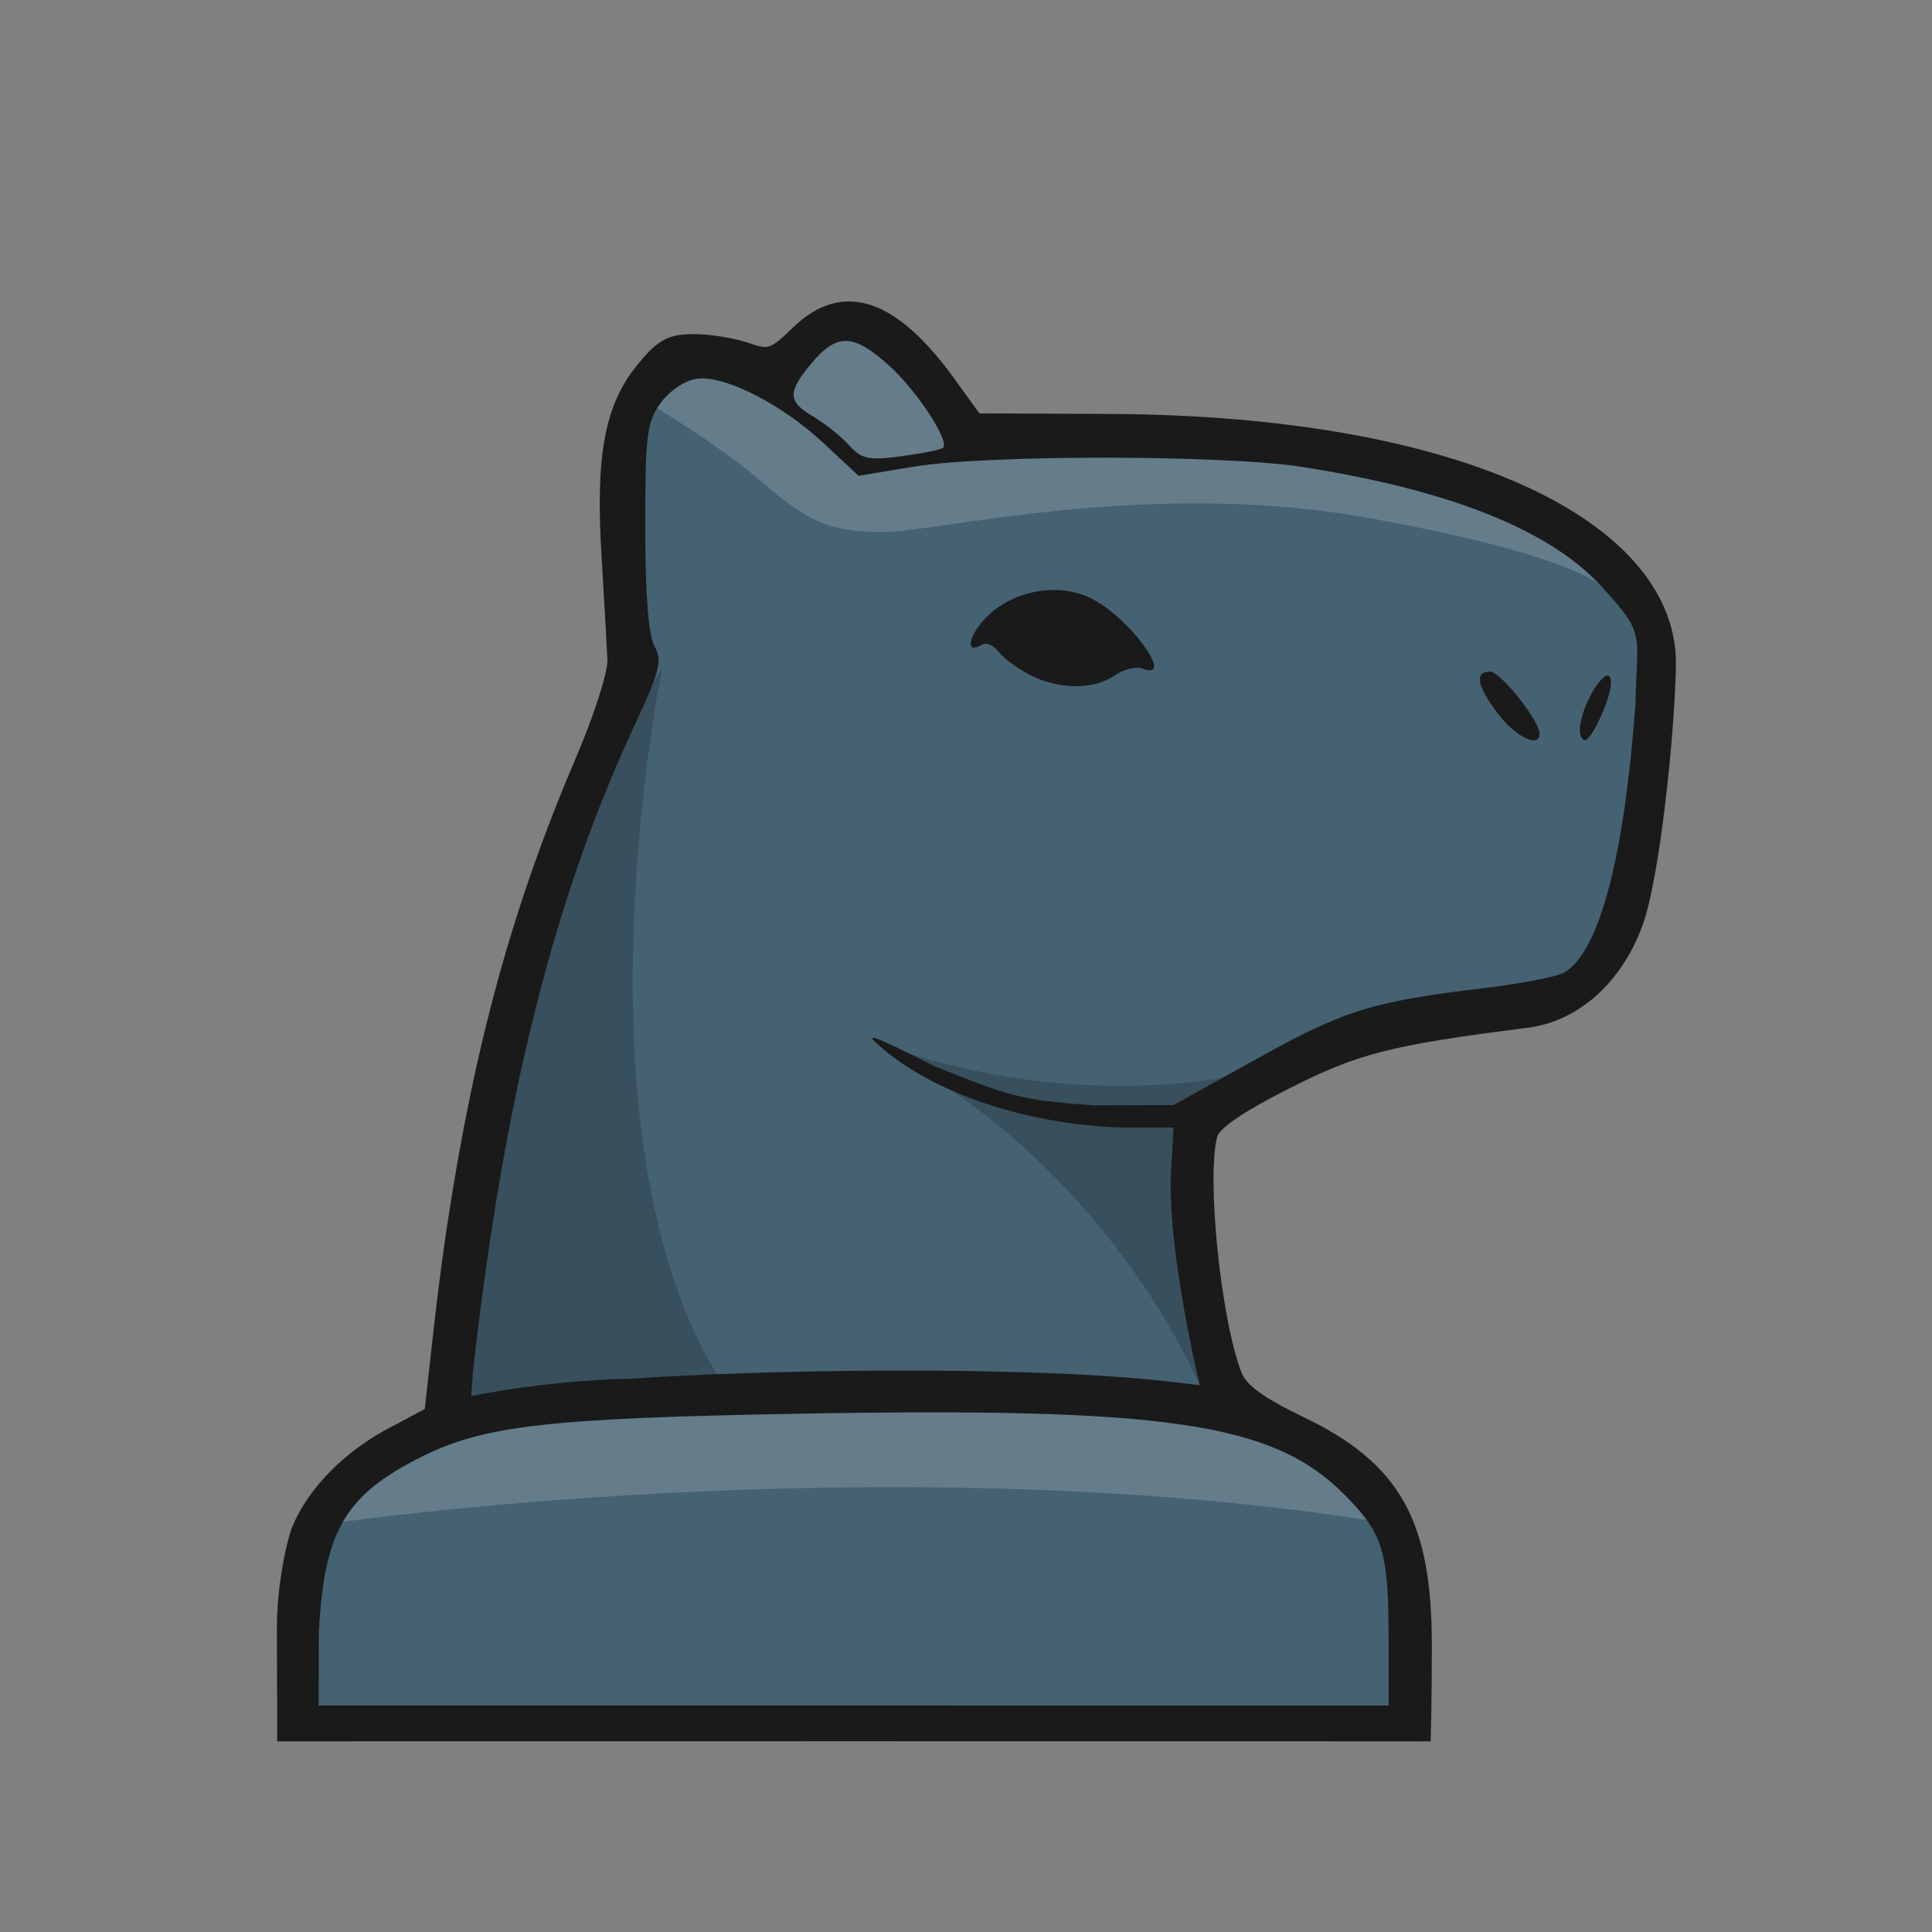 <?xml version="1.0" encoding="UTF-8"?>
<svg width="341.33" height="341.33" version="1.1" viewBox="0 0 341.33 341.33" xmlns="http://www.w3.org/2000/svg" xmlns:cc="http://creativecommons.org/ns#" xmlns:dc="http://purl.org/dc/elements/1.1/" xmlns:rdf="http://www.w3.org/1999/02/22-rdf-syntax-ns#">
 <rect x="0" y="0" width="341.33" height="341.33" fill="#808080" stroke="none"/>
 <defs>
  <style>.clsN-1{fill:none;}.clsN-2{fill:#4185BF;}.clsN-3,.clsN-5{fill:#fff;}.clsN-3,.clsN-4{opacity:0.2;}.clsN-6{fill:#1a1a1a;}</style>
  <style>.clsN-1{fill:none;}.clsN-2{fill:#C09526;}.clsN-3,.clsN-5{fill:#fff;}.clsN-3,.clsN-4{opacity:0.2;}.clsN-6{fill:#1a1a1a;}</style>
  <style>.clsN-1{fill:none;}.clsN-2{fill:#4185BF;}.clsN-3,.clsN-5{fill:#fff;}.clsN-3,.clsN-4{opacity:0.2;}.clsN-6{fill:#1a1a1a;}</style>
  <style>.clsN-1{fill:none;}.clsN-2{fill:#C09526;}.clsN-3,.clsN-5{fill:#fff;}.clsN-3,.clsN-4{opacity:0.2;}.clsN-6{fill:#1a1a1a;}</style>
  <style>.clsN-1{fill:none;}.clsN-2{fill:#4185BF;}.clsN-3,.clsN-5{fill:#fff;}.clsN-3,.clsN-4{opacity:0.2;}.clsN-6{fill:#1a1a1a;}</style>
  <style>.clsN-1{fill:none;}.clsN-2{fill:#C09526;}.clsN-3,.clsN-5{fill:#fff;}.clsN-3,.clsN-4{opacity:0.2;}.clsN-6{fill:#1a1a1a;}</style>
 </defs>
 <title>knight</title>
 <g>
  <path d="m49.939 306.68s4e-6 -6.793-0.055-18.896c-0.034-7.484 1.726-15.468 2.692-17.78 2.801-6.704 9.312-13.18 17.328-17.236l6.046-3.213 0.946-8.557c0.462-4.18 1.665-15.291 3.166-25.079 4.861-31.714 11.572-55.95 22.686-81.925 3.138-7.333 5.629-15.133 5.536-17.333s-0.567-10.555-1.052-18.567c-1.069-17.627 0.559-26.286 6.238-33.175 3.373-4.092 4.911-4.924 9.096-4.924 2.771 0 6.972 0.674 9.336 1.498 3.99 1.391 4.627 1.18 8.871-2.933 8.199-7.947 17.013-5.007 27.161 9.06l4.599 6.375 23.401 0.103c63.258 0.279 99.666 19.438 99.192 43.562-0.237 12.041-2.844 37.486-5.927 45.725-3.626 9.691-10.91 16.152-19.427 17.233-24.269 3.078-30.082 4.559-42.411 10.802-8.417 4.262-12.735 7.236-13.241 9.117-1.991 7.416 0.607 32.814 4.33 42.326 0.998 2.551 4.162 4.87 11.374 8.339 16.747 8.055 22.176 17.724 22.176 39.496 0 9.497-0.176 15.983-0.176 15.983s-13.29-0.019-101.39-0.019c-94.795 0-100.49 0.018-100.49 0.018z" fill="#456272" stroke="#1a1a1a" stroke-width="1.933"/>
  <g>
   <path d="m117 118c-27 45.5-34.115 130.27-34.115 130.27s1.211 0.884 3.012 2.143c0.272-0.153 0.562-0.295 0.875-0.422 1.084-0.669 2.479-1.188 4.236-1.44 0.913-0.13 2.091-0.315 3.037-0.395 0.263-0.022 0.704-0.268 0.812-0.062 0.712-0.328 1.491-0.476 2.488-0.439 0.304 0.011 0.628 0.039 0.977 0.082 0.165 0.024 0.328 0.067 0.494 0.072 2.346 0.075 4.715-0.042 7.062-0.068 1.089 0.014 2.176 0.01 3.266 8e-3 0.634-2e-3 1.268 7e-5 1.902 0 0.596-8e-5 1.191 0 1.787 0 0.322-0.094 0.661-0.167 1.025-0.209 1.255-0.567 2.037-0.403 3.389-0.336 0.577 0.025 0.736 0.05 0.729 0.07 0.191-0.011 0.185-0.016 0.543-0.033 0.478-7e-3 0.956 4e-3 1.434 8e-3 0.257-0.097 0.609-0.226 1.061-0.398 0.609-0.487 1.37-0.709 2.17-0.752 0.667-0.036 1.331 0.054 1.959 0.17 0.099-0.028 1.202-0.025 1.326-0.023 0.653 5e-3 1.306 2e-3 1.959 2e-3 -0.145-0.42-0.268-0.812-0.428-1.248-28.25-43.25-11-127-11-127zm8.15 128.27c0.256 0.047 0.525 0.087 0.756 0.143 0.15 0.036-0.301-0.07-0.451-0.105-0.258-0.017-0.329-0.028-0.305-0.037zm-29.482 2.049c-0.238 0.052-0.479 0.091-0.721 0.131 0.057 0.255 0.095 0.524 0.125 0.801h1.236c-0.061-0.271-0.127-0.548-0.16-0.781-0.024-0.17-0.281-0.135-0.48-0.15z" fill="#050000" fill-opacity=".189" stop-color="#000000" style="font-variation-settings:normal"/>
   <g fill="#050000" fill-opacity=".137" stop-color="#000000" style="font-variation-settings:normal">
    <path d="m208.4 199.14s1.261 24.849 4.681 48.227c3.34 22.834 0 0 0 0s-14.659-39.173-56.409-61.77c-7.23-3.913 26.775 11.862 26.775 11.862s11.219 0.247 25.048 0.918z" fill="#050000" fill-opacity=".189" stop-color="#000000" style="font-variation-settings:normal"/>
   </g>
   <path d="m60.325 268.9s94.949-13.622 181.15-0.374c113.48 17.44 0 0 0 0s-0.975-12.523-38.475-18.523-102.5-0.25-116 3-23.089 6.133-26.676 15.896z" fill="#fff" fill-opacity=".173" stop-color="#000000" style="font-variation-settings:normal"/>
   <path d="m114.25 71s12.75 7.5 20.5 14.25 11.75 8.75 21.25 8.75 47-9.5 85.75-2.5 42 12.75 42 12.75-2-5.75-25.25-15.5-89.25-10.25-89.25-10.25-8-18-14.25-19.5-6.5-1.25-9.25-0.5-6.75 9.25-13 7-15.5-3-18.5 5.5z" fill="#fff" fill-opacity=".173" stop-color="#000000" style="font-variation-settings:normal"/>
   <path d="m155.62 184.38s28.381 11.784 62.125 5.75c18.875-3.375 0 0 0 0l-9.25 8.25s-31 1-52.875-14z" fill="#050000" fill-opacity=".189" stop-color="#000000" style="font-variation-settings:normal"/>
  </g>
  <path d="m49.939 306.68s0-6.71-0.055-18.896c-0.034-7.484 1.726-15.468 2.692-17.78 2.801-6.704 9.312-13.18 17.328-17.236l6.046-3.213 0.946-8.557c0.462-4.18 1.665-15.291 3.166-25.079 4.861-31.714 11.572-55.95 22.686-81.925 3.138-7.333 5.629-15.133 5.536-17.333s-0.567-10.555-1.052-18.567c-1.069-17.627 0.559-26.286 6.238-33.175 3.373-4.092 4.911-4.924 9.096-4.924 2.771 0 6.972 0.674 9.336 1.498 3.99 1.391 4.627 1.18 8.871-2.933 8.199-7.947 17.013-5.007 27.161 9.06l4.599 6.375 23.401 0.103c63.258 0.279 99.666 19.438 99.192 43.562-0.237 12.041-2.844 37.486-5.927 45.725-3.626 9.691-10.91 16.152-19.427 17.233-24.269 3.078-30.082 4.559-42.411 10.802-8.417 4.262-12.735 7.236-13.241 9.117-1.991 7.416 0.607 32.814 4.33 42.326 0.998 2.551 4.162 4.87 11.374 8.339 16.747 8.055 22.176 17.724 22.176 39.496 0 9.497-0.176 15.983-0.176 15.983s-13.29-0.019-101.39-0.019c-94.795 0-100.49 0.018-100.49 0.018zm195.39-16.52c0-16.183-0.917-19.21-7.944-26.237-12.572-12.572-31.405-15.328-96.723-14.152-43.808 0.788-55.216 2.1-66.209 7.612-13.466 6.752-17.14 12.999-18.121 30.809l-0.034 13.121 189.03 0.014zm-133.89-46.564c20.356-1.509 70.209-2.587 96.723 0.67l3.81 0.468-0.522-2.252c-1.6-6.91-5.101-24.694-4.574-35.084l0.456-8.186-7.333 7.6e-4c-14.076 1e-3 -32.495-4.268-44-13.893-3.856-3.226-2.274-2.696 9.109 3.052 13.288 5.29 14.7 5.921 28 6.912l14.225-0.044 14.667-8.162c15.398-8.569 20.496-10.163 39.872-12.465 6.53-0.776 12.978-2.002 14.329-2.725 6.684-3.577 10.911-22.182 12.731-47.496 0.292-12.852 1.861-12.204-6.065-20.853-9.443-10.304-27.729-17.126-52.867-21.054-13.677-2.137-55.734-2.166-68.49-0.048l-9.823 1.631-6.177-5.765c-7.381-6.888-17.373-11.991-22.326-11.402-2.044 0.243-4.791 2.047-6.386 4.194-2.522 3.395-2.799 5.566-2.799 22 0 12.003 0.561 19.213 1.643 21.1 1.418 2.475 0.931 4.391-3.552 14-14.272 30.588-23.11 65.958-28.553 114.27l-0.281 4.159 3.79-0.675c2.324-0.414 13.091-2.197 24.394-2.352zm167.83-115.99c1.029-5.143 5.345-10.84 5.345-6.961 0 2.619-3.353 10.099-4.601 10.099-0.44 0-1.218-0.764-0.744-3.138zm-14.535-1.404c-3.838-5.033-4.321-7.541-1.449-7.541 1.816 0 8.715 8.689 8.715 10.976 0 2.579-4.188 0.599-7.266-3.435zm-82.735-6.94c-2.2-1.127-4.71-2.983-5.578-4.125-0.868-1.142-2.176-1.706-2.908-1.254-3.185 1.969-2.41-1.808 1.051-5.124 4.803-4.602 12.744-5.879 18.392-2.958 6.728 3.479 14.762 14.574 8.934 12.337-1.16-0.445-3.393 0.091-4.963 1.191-3.664 2.566-9.844 2.539-14.928-0.066zm-15.392-40.138c1.244-1.163-4.604-10.085-9.525-14.531-6.275-5.67-9.19-5.776-13.631-0.497-4.379 5.204-4.337 6.8 0.251 9.51 2.036 1.203 4.864 3.471 6.285 5.04 2.241 2.477 3.467 2.734 9.297 1.95 3.694-0.497 6.989-1.159 7.324-1.472z" fill="#1a1a1a" stroke-width="1.333"/>
 </g>
</svg>
